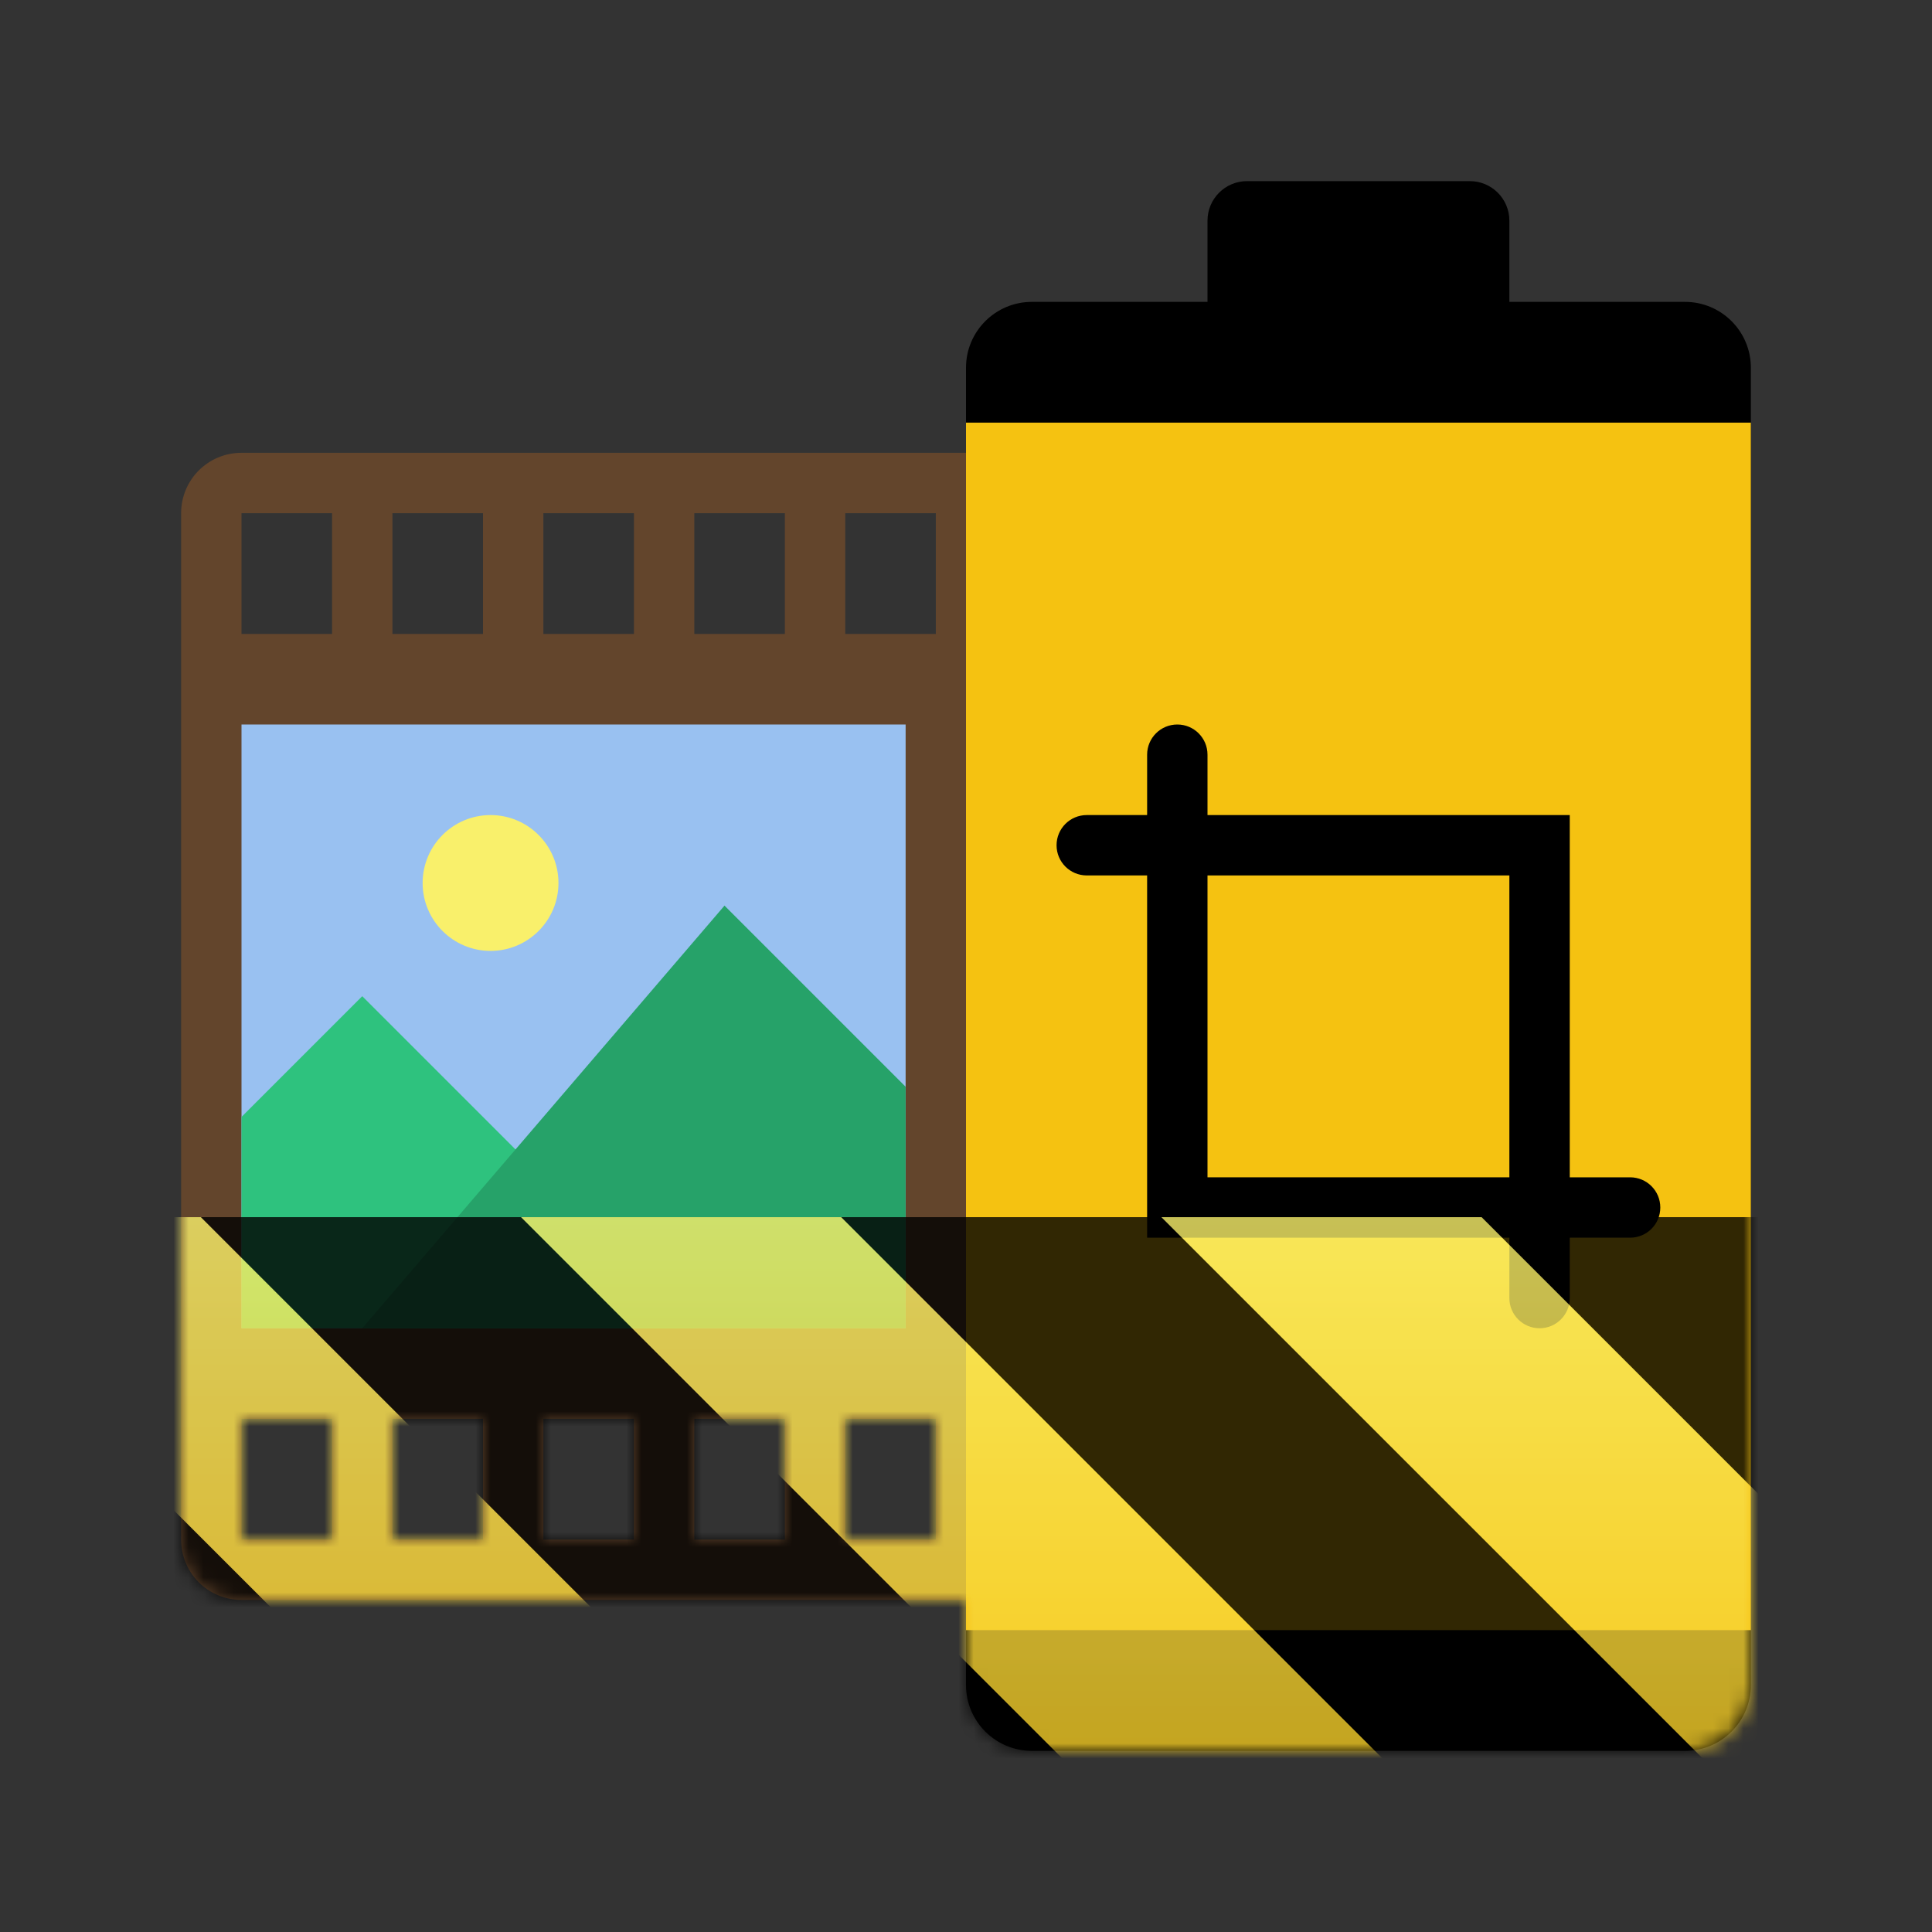 <?xml version="1.0" encoding="UTF-8"?>
<svg height="128px" viewBox="0 0 128 128" width="128px" xmlns="http://www.w3.org/2000/svg" xmlns:xlink="http://www.w3.org/1999/xlink">
    <rect x="0" y="0" width="128" height="128" fill="#333333" stroke="none"/>
    <clipPath id="a">
        <rect height="128" width="128"/>
    </clipPath>
    <clipPath id="b">
        <rect height="128" width="128"/>
    </clipPath>
    <filter id="c" height="100%" width="100%" x="0%" y="0%">
        <feColorMatrix in="SourceGraphic" type="matrix" values="0 0 0 0 1 0 0 0 0 1 0 0 0 0 1 0 0 0 1 0"/>
    </filter>
    <mask id="d">
        <g clip-path="url(#b)" filter="url(#c)">
            <g clip-path="url(#a)">
                <path d="m 82.621 12 h 14.758 c 1.449 0 2.621 1.172 2.621 2.621 v 6.758 c 0 1.449 -1.172 2.621 -2.621 2.621 h -14.758 c -1.449 0 -2.621 -1.172 -2.621 -2.621 v -6.758 c 0 -1.449 1.172 -2.621 2.621 -2.621 z m 0 0"/>
                <path d="m 16 30 c -2.215 0 -4 1.785 -4 4 v 68 c 0 2.215 1.785 4 4 4 h 48 c 2.215 0 4 -1.785 4 -4 v -68 c 0 -2.215 -1.785 -4 -4 -4 z m 0 4 h 6 v 8 h -6 z m 10 0 h 6 v 8 h -6 z m 10 0 h 6 v 8 h -6 z m 10 0 h 6 v 8 h -6 z m 10 0 h 6 v 8 h -6 z m -40 60 h 6 v 8 h -6 z m 10 0 h 6 v 8 h -6 z m 10 0 h 6 v 8 h -6 z m 10 0 h 6 v 8 h -6 z m 10 0 h 6 v 8 h -6 z m 0 0" fill="#63452c"/>
                <path d="m 68.363 20 h 43.273 c 2.41 0 4.363 1.953 4.363 4.363 v 87.273 c 0 2.41 -1.953 4.363 -4.363 4.363 h -43.273 c -2.41 0 -4.363 -1.953 -4.363 -4.363 v -87.273 c 0 -2.41 1.953 -4.363 4.363 -4.363 z m 0 0"/>
                <path d="m 64 28 h 52 v 80 h -52 z m 0 0" fill="#f5c211"/>
                <path d="m 16 48 h 44 v 40 h -44 z m 0 0" fill="#99c1f1"/>
                <path d="m 16 74 l 8 -8 l 22 22 h -30 z" fill="#2ec27e"/>
                <path d="m 48 60 l 12 12 v 16 h -36 z m 0 0" fill="#26a269"/>
                <path d="m 37 58.5 c 0 2.484 -2.016 4.5 -4.5 4.5 s -4.5 -2.016 -4.5 -4.5 s 2.016 -4.5 4.5 -4.5 s 4.5 2.016 4.5 4.5 z m 0 0" fill="#f9f06b"/>
                <path d="m 76 54 h 28 v 28 h -28 z m 0 0"/>
                <path d="m 80 58 h 20 v 20 h -20 z m 0 0" fill="#f5c211"/>
                <path d="m 78 48 c 1.105 0 2 0.895 2 2 v 6 c 0 1.105 -0.895 2 -2 2 s -2 -0.895 -2 -2 v -6 c 0 -1.105 0.895 -2 2 -2 z m 0 0"/>
                <path d="m 72 54 h 6 c 1.105 0 2 0.895 2 2 s -0.895 2 -2 2 h -6 c -1.105 0 -2 -0.895 -2 -2 s 0.895 -2 2 -2 z m 0 0"/>
                <path d="m 102 78 h 6 c 1.105 0 2 0.895 2 2 s -0.895 2 -2 2 h -6 c -1.105 0 -2 -0.895 -2 -2 s 0.895 -2 2 -2 z m 0 0"/>
                <path d="m 102 78 c 1.105 0 2 0.895 2 2 v 6 c 0 1.105 -0.895 2 -2 2 s -2 -0.895 -2 -2 v -6 c 0 -1.105 0.895 -2 2 -2 z m 0 0"/>
            </g>
        </g>
    </mask>
    <mask id="e">
        <g filter="url(#c)">
            <rect fill-opacity="0.8" height="128" width="128"/>
        </g>
    </mask>
    <linearGradient id="f" gradientTransform="matrix(0 0.37 -0.985 0 295.385 -30.36)" gradientUnits="userSpaceOnUse" x1="300" x2="428" y1="235" y2="235">
        <stop offset="0" stop-color="#f9f06b"/>
        <stop offset="1" stop-color="#f5c211"/>
    </linearGradient>
    <clipPath id="g">
        <rect height="128" width="128"/>
    </clipPath>
    <clipPath id="h">
        <rect height="128" width="128"/>
    </clipPath>
    <path d="m 82.621 12 h 14.758 c 1.449 0 2.621 1.172 2.621 2.621 v 6.758 c 0 1.449 -1.172 2.621 -2.621 2.621 h -14.758 c -1.449 0 -2.621 -1.172 -2.621 -2.621 v -6.758 c 0 -1.449 1.172 -2.621 2.621 -2.621 z m 0 0"/>
    <path d="m 16 30 c -2.215 0 -4 1.785 -4 4 v 68 c 0 2.215 1.785 4 4 4 h 48 c 2.215 0 4 -1.785 4 -4 v -68 c 0 -2.215 -1.785 -4 -4 -4 z m 0 4 h 6 v 8 h -6 z m 10 0 h 6 v 8 h -6 z m 10 0 h 6 v 8 h -6 z m 10 0 h 6 v 8 h -6 z m 10 0 h 6 v 8 h -6 z m -40 60 h 6 v 8 h -6 z m 10 0 h 6 v 8 h -6 z m 10 0 h 6 v 8 h -6 z m 10 0 h 6 v 8 h -6 z m 10 0 h 6 v 8 h -6 z m 0 0" fill="#63452c"/>
    <path d="m 68.363 20 h 43.273 c 2.41 0 4.363 1.953 4.363 4.363 v 87.273 c 0 2.41 -1.953 4.363 -4.363 4.363 h -43.273 c -2.41 0 -4.363 -1.953 -4.363 -4.363 v -87.273 c 0 -2.41 1.953 -4.363 4.363 -4.363 z m 0 0"/>
    <path d="m 64 28 h 52 v 80 h -52 z m 0 0" fill="#f5c211"/>
    <path d="m 16 48 h 44 v 40 h -44 z m 0 0" fill="#99c1f1"/>
    <path d="m 16 74 l 8 -8 l 22 22 h -30 z" fill="#2ec27e"/>
    <path d="m 48 60 l 12 12 v 16 h -36 z m 0 0" fill="#26a269"/>
    <path d="m 37 58.5 c 0 2.484 -2.016 4.5 -4.5 4.5 s -4.5 -2.016 -4.5 -4.5 s 2.016 -4.5 4.5 -4.5 s 4.5 2.016 4.5 4.5 z m 0 0" fill="#f9f06b"/>
    <path d="m 76 54 h 28 v 28 h -28 z m 0 0"/>
    <path d="m 80 58 h 20 v 20 h -20 z m 0 0" fill="#f5c211"/>
    <path d="m 78 48 c 1.105 0 2 0.895 2 2 v 6 c 0 1.105 -0.895 2 -2 2 s -2 -0.895 -2 -2 v -6 c 0 -1.105 0.895 -2 2 -2 z m 0 0"/>
    <path d="m 72 54 h 6 c 1.105 0 2 0.895 2 2 s -0.895 2 -2 2 h -6 c -1.105 0 -2 -0.895 -2 -2 s 0.895 -2 2 -2 z m 0 0"/>
    <path d="m 102 78 h 6 c 1.105 0 2 0.895 2 2 s -0.895 2 -2 2 h -6 c -1.105 0 -2 -0.895 -2 -2 s 0.895 -2 2 -2 z m 0 0"/>
    <path d="m 102 78 c 1.105 0 2 0.895 2 2 v 6 c 0 1.105 -0.895 2 -2 2 s -2 -0.895 -2 -2 v -6 c 0 -1.105 0.895 -2 2 -2 z m 0 0"/>
    <g clip-path="url(#h)" mask="url(#d)">
        <g clip-path="url(#g)" mask="url(#e)">
            <path d="m 128 80.641 v 47.359 h -128 v -47.359 z m 0 0" fill="url(#f)"/>
            <path d="m 13.309 80.641 l 47.355 47.359 h 21.215 l -47.359 -47.359 z m 42.422 0 l 47.363 47.359 h 21.215 l -47.363 -47.359 z m 42.43 0 l 29.84 29.84 v -21.211 l -8.629 -8.629 z m -98.16 7.906 v 21.215 l 18.238 18.238 h 21.215 z m 0 0"/>
        </g>
    </g>
</svg>
